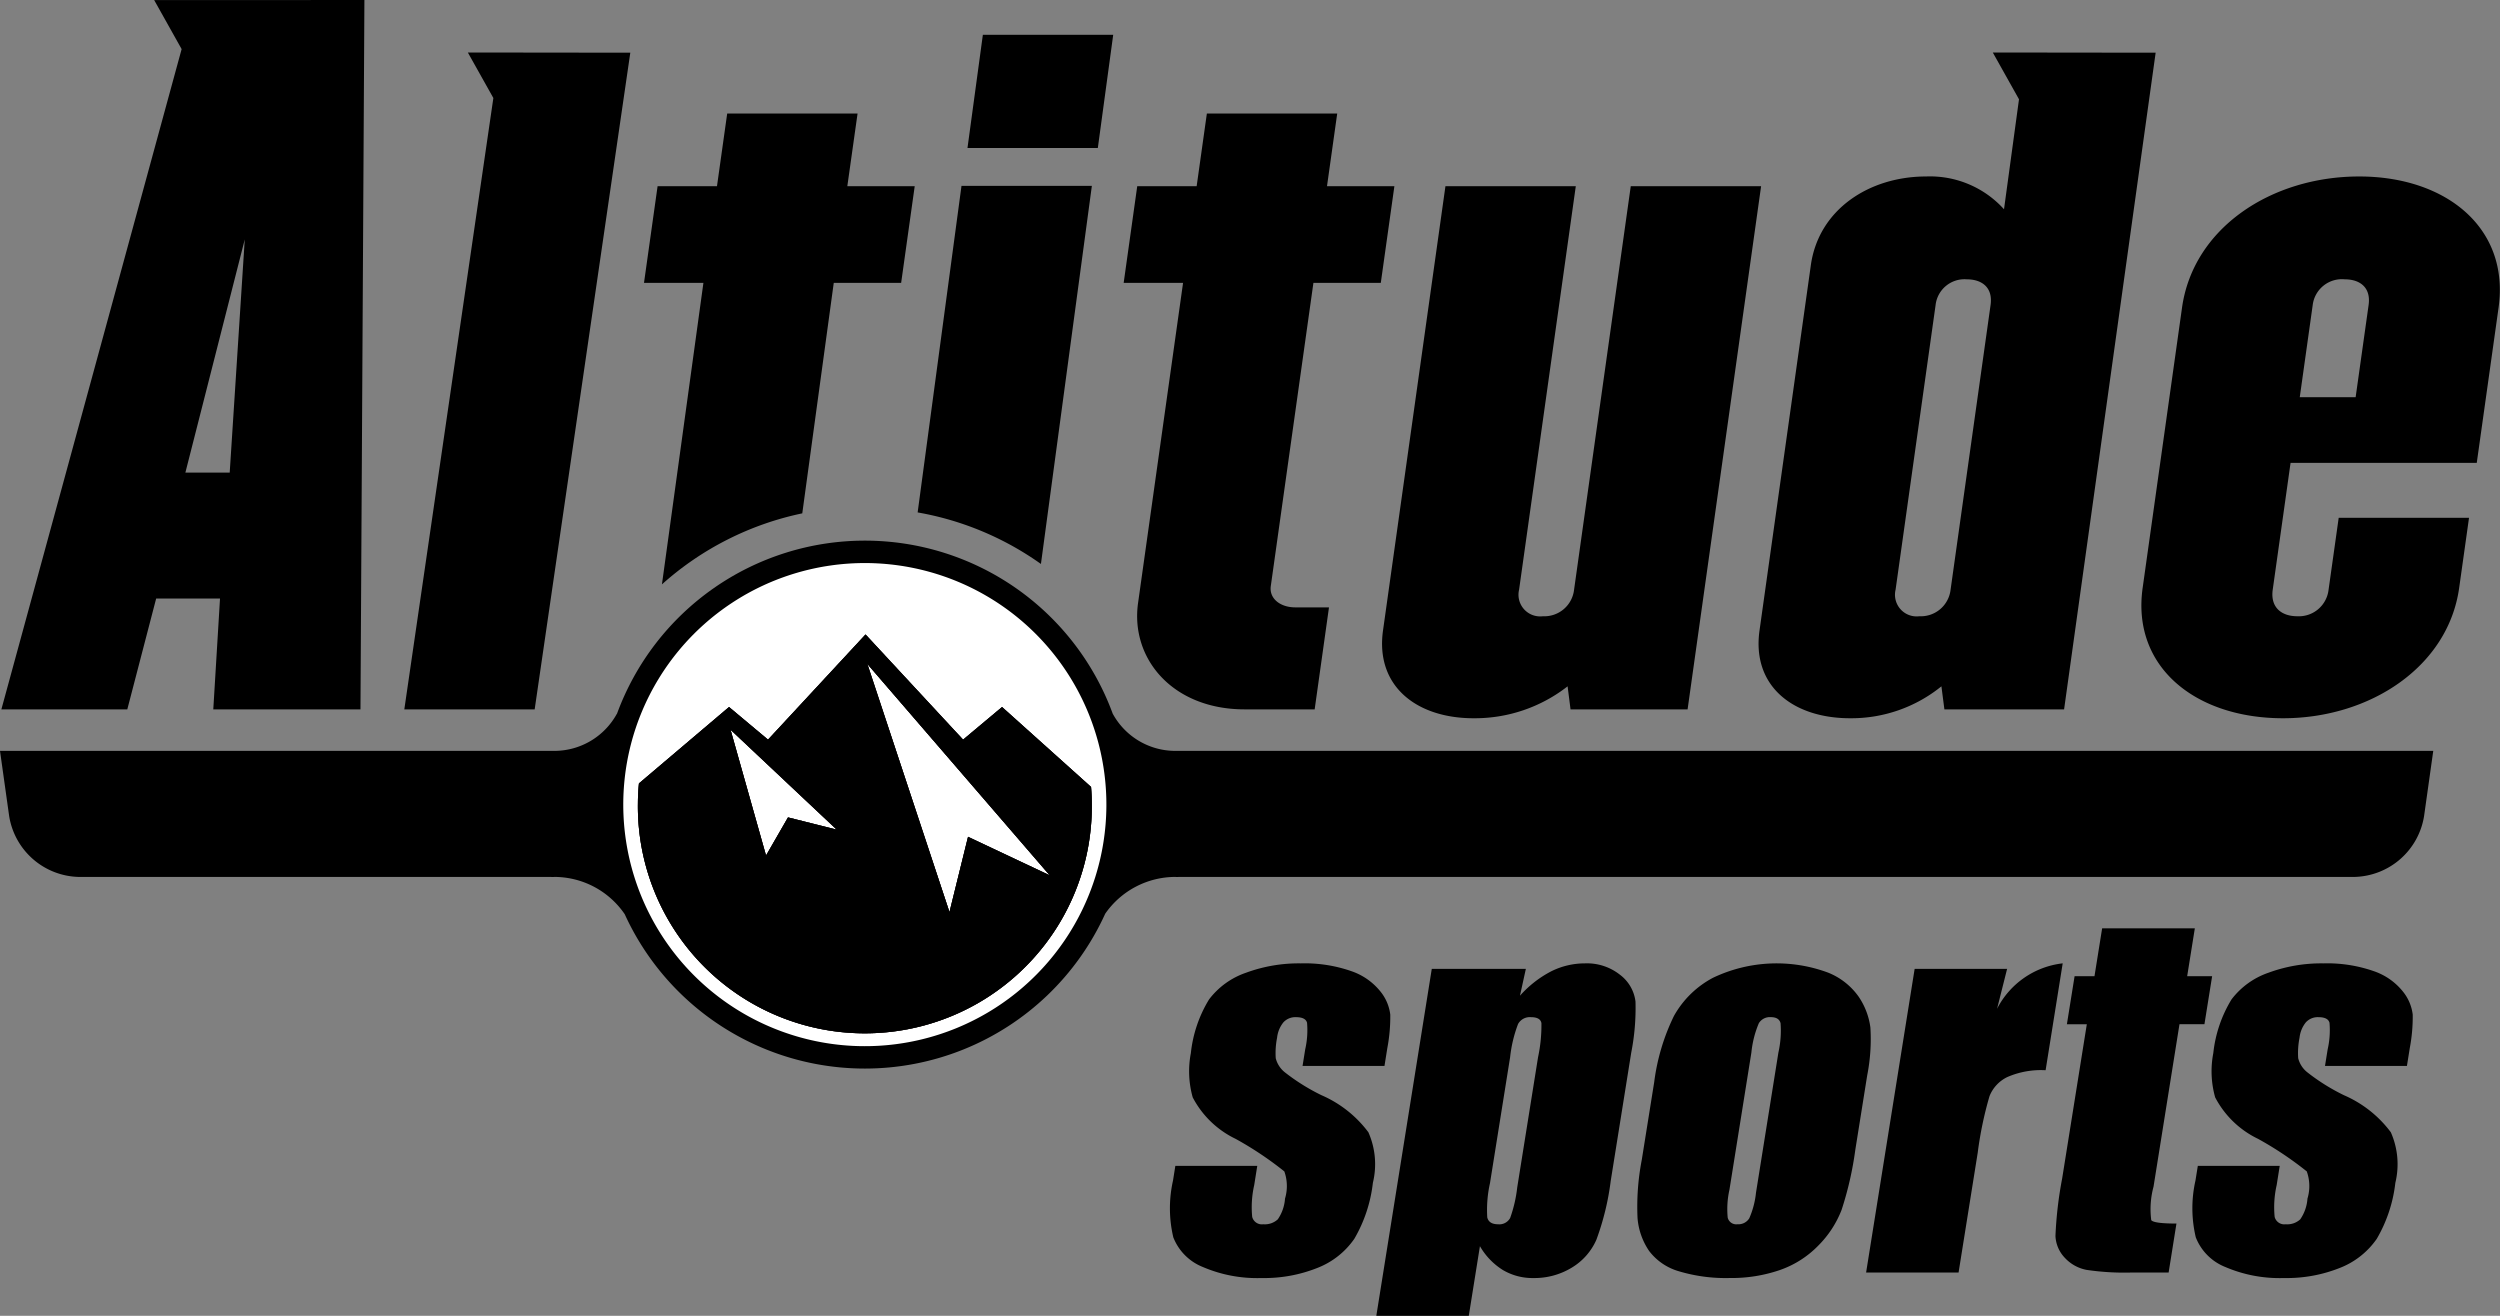 <svg width="292.7mm" height="154.06mm" version="1.1" viewBox="0 0 1106.3 582.27" xmlns="http://www.w3.org/2000/svg">
 <rect x="0" y="0" width="1106.3" height="582.27" fill="#808080" stroke="none"/>
 <g transform="translate(252.28 -384.17)">
  <g transform="matrix(10.816 0 0 10.816 -252.28 384.17)">
   <path d="m56.644 43.609h-3.352l0.108-0.674a3.545 3.545 0 0 0 0.076-1.091q-0.061-0.23-0.455-0.229a0.66 0.66 0 0 0-0.511 0.21 1.2 1.2 0 0 0-0.26 0.632 3.188 3.188 0 0 0-0.055 0.838 1.069 1.069 0 0 0 0.384 0.585 8.351 8.351 0 0 0 1.486 0.927 4.745 4.745 0 0 1 1.92 1.517 3.223 3.223 0 0 1 0.184 2.069 5.85 5.85 0 0 1-0.759 2.29 3.287 3.287 0 0 1-1.506 1.189 5.87 5.87 0 0 1-2.29 0.416 5.625 5.625 0 0 1-2.395-0.449 2.149 2.149 0 0 1-1.215-1.217 5.167 5.167 0 0 1-0.012-2.323l0.095-0.599h3.352l-0.125 0.787a4.081 4.081 0 0 0-0.082 1.301 0.408 0.408 0 0 0 0.453 0.3 0.782 0.782 0 0 0 0.594-0.202 1.692 1.692 0 0 0 0.295-0.847 1.782 1.782 0 0 0-0.028-1.114 14.046 14.046 0 0 0-1.988-1.329 3.868 3.868 0 0 1-1.76-1.7 3.932 3.932 0 0 1-0.076-1.811 5.275 5.275 0 0 1 0.745-2.196 3.193 3.193 0 0 1 1.509-1.091 6.234 6.234 0 0 1 2.247-0.384 5.772 5.772 0 0 1 2.052 0.314 2.599 2.599 0 0 1 1.197 0.829 1.848 1.848 0 0 1 0.409 0.955 6.898 6.898 0 0 1-0.122 1.376z"/>
   <path d="m62.428 39.639-0.241 1.098a4.447 4.447 0 0 1 1.273-0.995 3.077 3.077 0 0 1 1.382-0.328 2.179 2.179 0 0 1 1.446 0.473 1.613 1.613 0 0 1 0.626 1.091 9.483 9.483 0 0 1-0.176 2.097l-0.837 5.234a10.828 10.828 0 0 1-0.587 2.411 2.509 2.509 0 0 1-1.006 1.142 2.935 2.935 0 0 1-1.571 0.426 2.376 2.376 0 0 1-1.249-0.328 2.783 2.783 0 0 1-0.939-0.976l-0.456 2.849h-3.783l2.269-14.194zm0.499 3.614a6.251 6.251 0 0 0 0.138-1.395q-0.045-0.243-0.429-0.243a0.55 0.55 0 0 0-0.527 0.28 5.438 5.438 0 0 0-0.325 1.358l-0.823 5.15a5.031 5.031 0 0 0-0.112 1.404q0.068 0.281 0.442 0.281a0.502 0.502 0 0 0 0.495-0.258 5.504 5.504 0 0 0 0.289-1.25z"/>
   <path d="m76.393 44.001-0.486 3.043a13.773 13.773 0 0 1-0.562 2.458 4.216 4.216 0 0 1-0.954 1.46 4.046 4.046 0 0 1-1.579 1.002 6.101 6.101 0 0 1-2.042 0.323 6.666 6.666 0 0 1-2.081-0.276 2.338 2.338 0 0 1-1.219-0.833 2.779 2.779 0 0 1-0.473-1.348 10.104 10.104 0 0 1 0.173-2.374l0.509-3.183a8.638 8.638 0 0 1 0.807-2.706 3.933 3.933 0 0 1 1.599-1.564 6.046 6.046 0 0 1 4.71-0.21 2.801 2.801 0 0 1 1.251 0.987 2.919 2.919 0 0 1 0.478 1.255 7.648 7.648 0 0 1-0.131 1.966m-3.633-0.936a4.084 4.084 0 0 0 0.089-1.203q-0.063-0.248-0.4-0.248a0.53 0.53 0 0 0-0.489 0.248 4.147 4.147 0 0 0-0.305 1.203l-0.897 5.608a3.618 3.618 0 0 0-0.071 1.147 0.359 0.359 0 0 0 0.398 0.267 0.522 0.522 0 0 0 0.484-0.243 3.51 3.51 0 0 0 0.275-1.049z"/>
   <path d="m82.118 39.638-0.411 1.634a3.456 3.456 0 0 1 2.685-1.859l-0.699 4.373a3.447 3.447 0 0 0-1.571 0.281 1.472 1.472 0 0 0-0.725 0.782 15.004 15.004 0 0 0-0.481 2.308l-0.784 4.905h-3.783l1.986-12.424z"/>
   <path d="m89.798 37.981-0.313 1.957h1.021l-0.315 1.966h-1.021l-1.062 6.648a3.525 3.525 0 0 0-0.093 1.367q0.105 0.139 1.031 0.14l-0.32 2.004h-1.526a10.543 10.543 0 0 1-1.827-0.108 1.62 1.62 0 0 1-0.895-0.496 1.377 1.377 0 0 1-0.382-0.889 15.987 15.987 0 0 1 0.274-2.355l1.009-6.311h-0.815l0.315-1.966h0.814l0.313-1.957z"/>
   <path d="m98.476 43.609h-3.352l0.108-0.674a3.545 3.545 0 0 0 0.076-1.091c-0.041-0.153-0.192-0.229-0.455-0.229a0.66 0.66 0 0 0-0.511 0.21 1.2 1.2 0 0 0-0.26 0.632 3.188 3.188 0 0 0-0.055 0.838 1.066 1.066 0 0 0 0.385 0.585 8.292 8.292 0 0 0 1.485 0.927 4.745 4.745 0 0 1 1.92 1.517 3.229 3.229 0 0 1 0.185 2.069 5.849 5.849 0 0 1-0.76 2.29 3.287 3.287 0 0 1-1.506 1.189 5.87 5.87 0 0 1-2.29 0.416 5.625 5.625 0 0 1-2.395-0.449 2.147 2.147 0 0 1-1.214-1.217 5.149 5.149 0 0 1-0.013-2.323l0.096-0.599h3.351l-0.125 0.787a4.081 4.081 0 0 0-0.082 1.301 0.408 0.408 0 0 0 0.453 0.3 0.782 0.782 0 0 0 0.594-0.202 1.692 1.692 0 0 0 0.295-0.847 1.774 1.774 0 0 0-0.028-1.114 13.975 13.975 0 0 0-1.988-1.329 3.868 3.868 0 0 1-1.76-1.7 3.932 3.932 0 0 1-0.076-1.811 5.289 5.289 0 0 1 0.745-2.196 3.205 3.205 0 0 1 1.508-1.091 6.247 6.247 0 0 1 2.248-0.384 5.772 5.772 0 0 1 2.052 0.314 2.599 2.599 0 0 1 1.197 0.829 1.848 1.848 0 0 1 0.409 0.955 6.898 6.898 0 0 1-0.122 1.376z"/>
   <path d="m39.583 6.054 0.629-4.63h5.333l-0.629 4.63zm-5.471 5.518h2.757l0.555-3.955h-2.757l0.419-2.974h-5.334l-0.418 2.974h-2.43l-0.556 3.955h2.431l-1.697 12.336a12.413 12.413 0 0 1 5.742-2.906zm10.56-3.969h-5.334l-1.794 13.361a12.377 12.377 0 0 1 5.044 2.109zm24.373 21.419 3.008-21.405h-5.333l-2.319 16.508a1.225 1.225 0 0 1-1.277 1.087 0.887 0.887 0 0 1-0.973-1.087l2.32-16.508h-5.333l-2.554 18.176c-0.321 2.286 1.382 3.592 3.704 3.592a6.165 6.165 0 0 0 3.848-1.306l0.12 0.943zm31.568-4.97 0.403-2.867h-5.332l-0.414 2.94a1.224 1.224 0 0 1-1.277 1.087c-0.653 0-1.109-0.363-1.008-1.087l0.73-5.189h7.618l0.892-6.348c0.459-3.265-2.148-5.369-5.702-5.369-3.593 0-6.791 2.104-7.249 5.369l-1.611 11.464c-0.454 3.229 2.152 5.333 5.744 5.333 3.556 0 6.753-2.104 7.206-5.333m-4.236-7.801h-2.286l0.53-3.773a1.204 1.204 0 0 1 1.309-1.051c0.618 0 1.079 0.327 0.978 1.051zm-81.468-16.251-0.161 29.022h-6.022l0.275-4.535h-2.612l-1.181 4.535h-5.152l7.375-27.014-1.124-2.007zm-4.895 9.794-2.43 9.542h1.814zm78.181-7.639-3.746 26.867h-4.897l-0.122-0.943a5.85 5.85 0 0 1-3.739 1.306c-2.321 0-4.025-1.306-3.703-3.592l2.1-14.947c0.322-2.285 2.396-3.627 4.718-3.627a4.077 4.077 0 0 1 3.185 1.342l0.613-4.5-1.072-1.914zm-7.73 9.272a1.19 1.19 0 0 0-1.273 1.051l-1.637 11.647a0.886 0.886 0 0 0 0.972 1.087 1.226 1.226 0 0 0 1.278-1.087l1.636-11.647c0.102-0.724-0.36-1.051-0.976-1.051m-61.324-9.28 1.044 1.862-3.643 25.013h5.333l3.913-26.867zm37.352 9.425 0.556-3.955h-2.757l0.418-2.974h-5.333l-0.418 2.974h-2.431l-0.555 3.955h2.43l-1.841 13.096c-0.321 2.286 1.421 4.354 4.359 4.354h2.866l0.586-4.173h-1.378c-0.617 0-1.074-0.362-1.003-0.87l1.744-12.407z"/>
   <path d="m99.553 30.72-0.376 2.67a2.957 2.957 0 0 1-2.835 2.487h-48.107a0.759 0.759 0 0 1-0.15 0 3.5 3.5 0 0 0-2.868 1.507 10.799 10.799 0 0 1-19.66 0.012l-1e-3 1e-3a3.491 3.491 0 0 0-2.875-1.52 0.767 0.767 0 0 1-0.151 0h-19.32a2.958 2.958 0 0 1-2.835-2.487l-0.375-2.67h22.707a2.918 2.918 0 0 0 2.531-1.517l3e-3 4e-3a10.802 10.802 0 0 1 20.286-4e-3h1e-3a2.915 2.915 0 0 0 2.53 1.517z"/>
   <path d="m35.452 23.036a9.883 9.883 0 1 0 9.814 9.95 9.882 9.882 0 0 0-9.814-9.95" fill="#fff"/>
   <path d="m40.997 28.926 3.642 3.27c0.021 0.259 0.032 0.521 0.031 0.786a9.286 9.286 0 1 1-18.571-0.128c1e-3 -0.27 0.017-0.538 0.042-0.802l3.686-3.126 1.595 1.335 3.99-4.303 3.991 4.303zm-9.656 6.077 0.899-1.561 1.994 0.5-4.346-4.089zm7.505 2.314 0.76-3.081 3.342 1.576-7.462-8.649z" fill="#231f20"/>
   <path d="m40.997 28.926 3.642 3.27c0.021 0.259 0.032 0.521 0.031 0.786a9.286 9.286 0 1 1-18.571-0.128c1e-3 -0.27 0.017-0.538 0.042-0.802l3.686-3.126 1.595 1.335 3.99-4.303 3.991 4.303zm-9.656 6.077 0.899-1.561 1.994 0.5-4.346-4.089zm7.505 2.314 0.76-3.081 3.342 1.576-7.462-8.649z" fill="#231f20"/>
   <path d="m40.997 28.926 3.642 3.27c0.021 0.259 0.032 0.521 0.031 0.786a9.286 9.286 0 1 1-18.571-0.128c1e-3 -0.27 0.017-0.538 0.042-0.802l3.686-3.126 1.595 1.335 3.99-4.303 3.991 4.303zm-9.656 6.077 0.899-1.561 1.994 0.5-4.346-4.089zm7.505 2.314 0.76-3.081 3.342 1.576-7.462-8.649z"/>
  </g>
 </g>
</svg>
